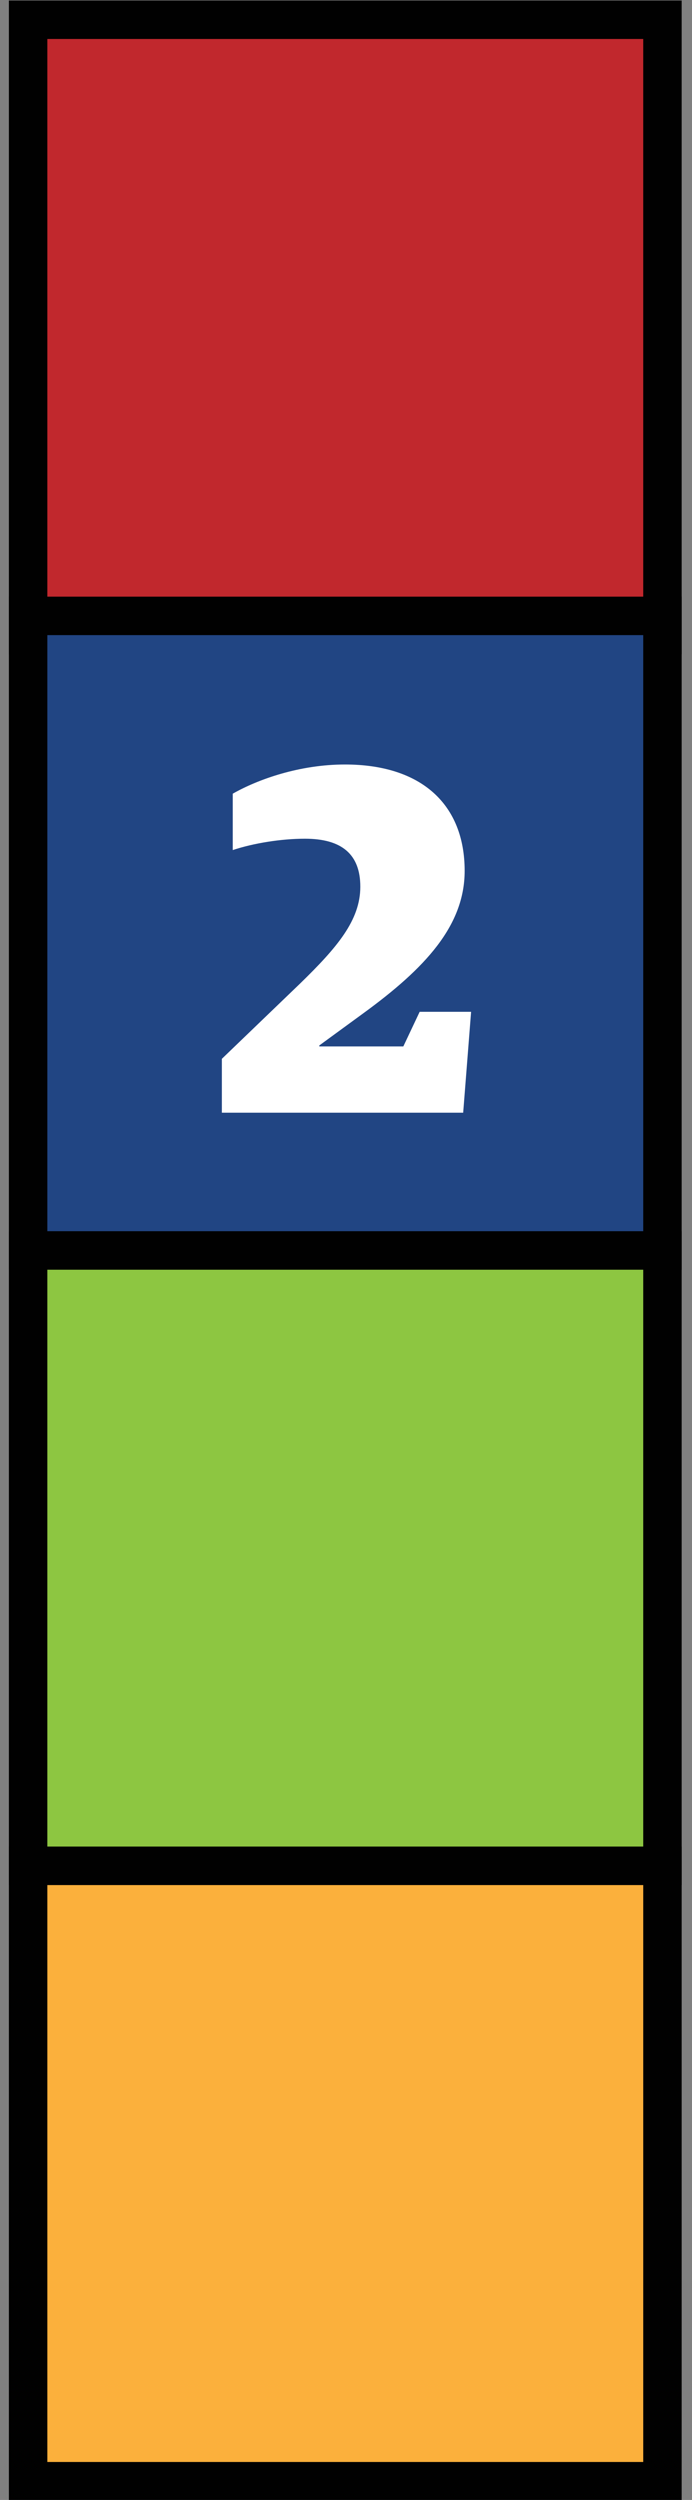 <svg xmlns="http://www.w3.org/2000/svg" xmlns:xlink="http://www.w3.org/1999/xlink" id="Layer_1" width="36" height="130" x="0" y="0" enable-background="new 0 0 36 130" version="1.1" viewBox="0 0 36 130" xml:space="preserve"><rect x="0" y="0" width="36" height="130" fill="#808080" stroke="none"/><g><rect width="33" height="32" x="1.463" y="1.027" fill="#C1282D" stroke="#010101" stroke-miterlimit="10" stroke-width="2"/><rect width="33" height="33" x="1.463" y="32.027" fill="#214583" stroke="#010101" stroke-miterlimit="10" stroke-width="2"/><rect width="33" height="32" x="1.463" y="65.027" fill="#8DC641" stroke="#010101" stroke-miterlimit="10" stroke-width="2"/><rect width="33" height="32" x="1.463" y="97.027" fill="#FBB03C" stroke="#010101" stroke-miterlimit="10" stroke-width="2"/><g><path fill="#FFF" d="M11.542,55.06l4.064-3.909c1.93-1.878,3.139-3.292,3.139-5.042c0-1.672-0.951-2.495-2.881-2.495 c-1.234,0-2.676,0.231-3.756,0.591v-2.932c1.312-0.746,3.473-1.518,5.838-1.518c3.988,0,6.227,2.084,6.227,5.53 c0,2.855-2.059,5.067-5.273,7.408l-2.289,1.672v0.051h4.371l0.85-1.8h2.676l-0.412,5.246H11.542V55.06z"/></g></g></svg>
